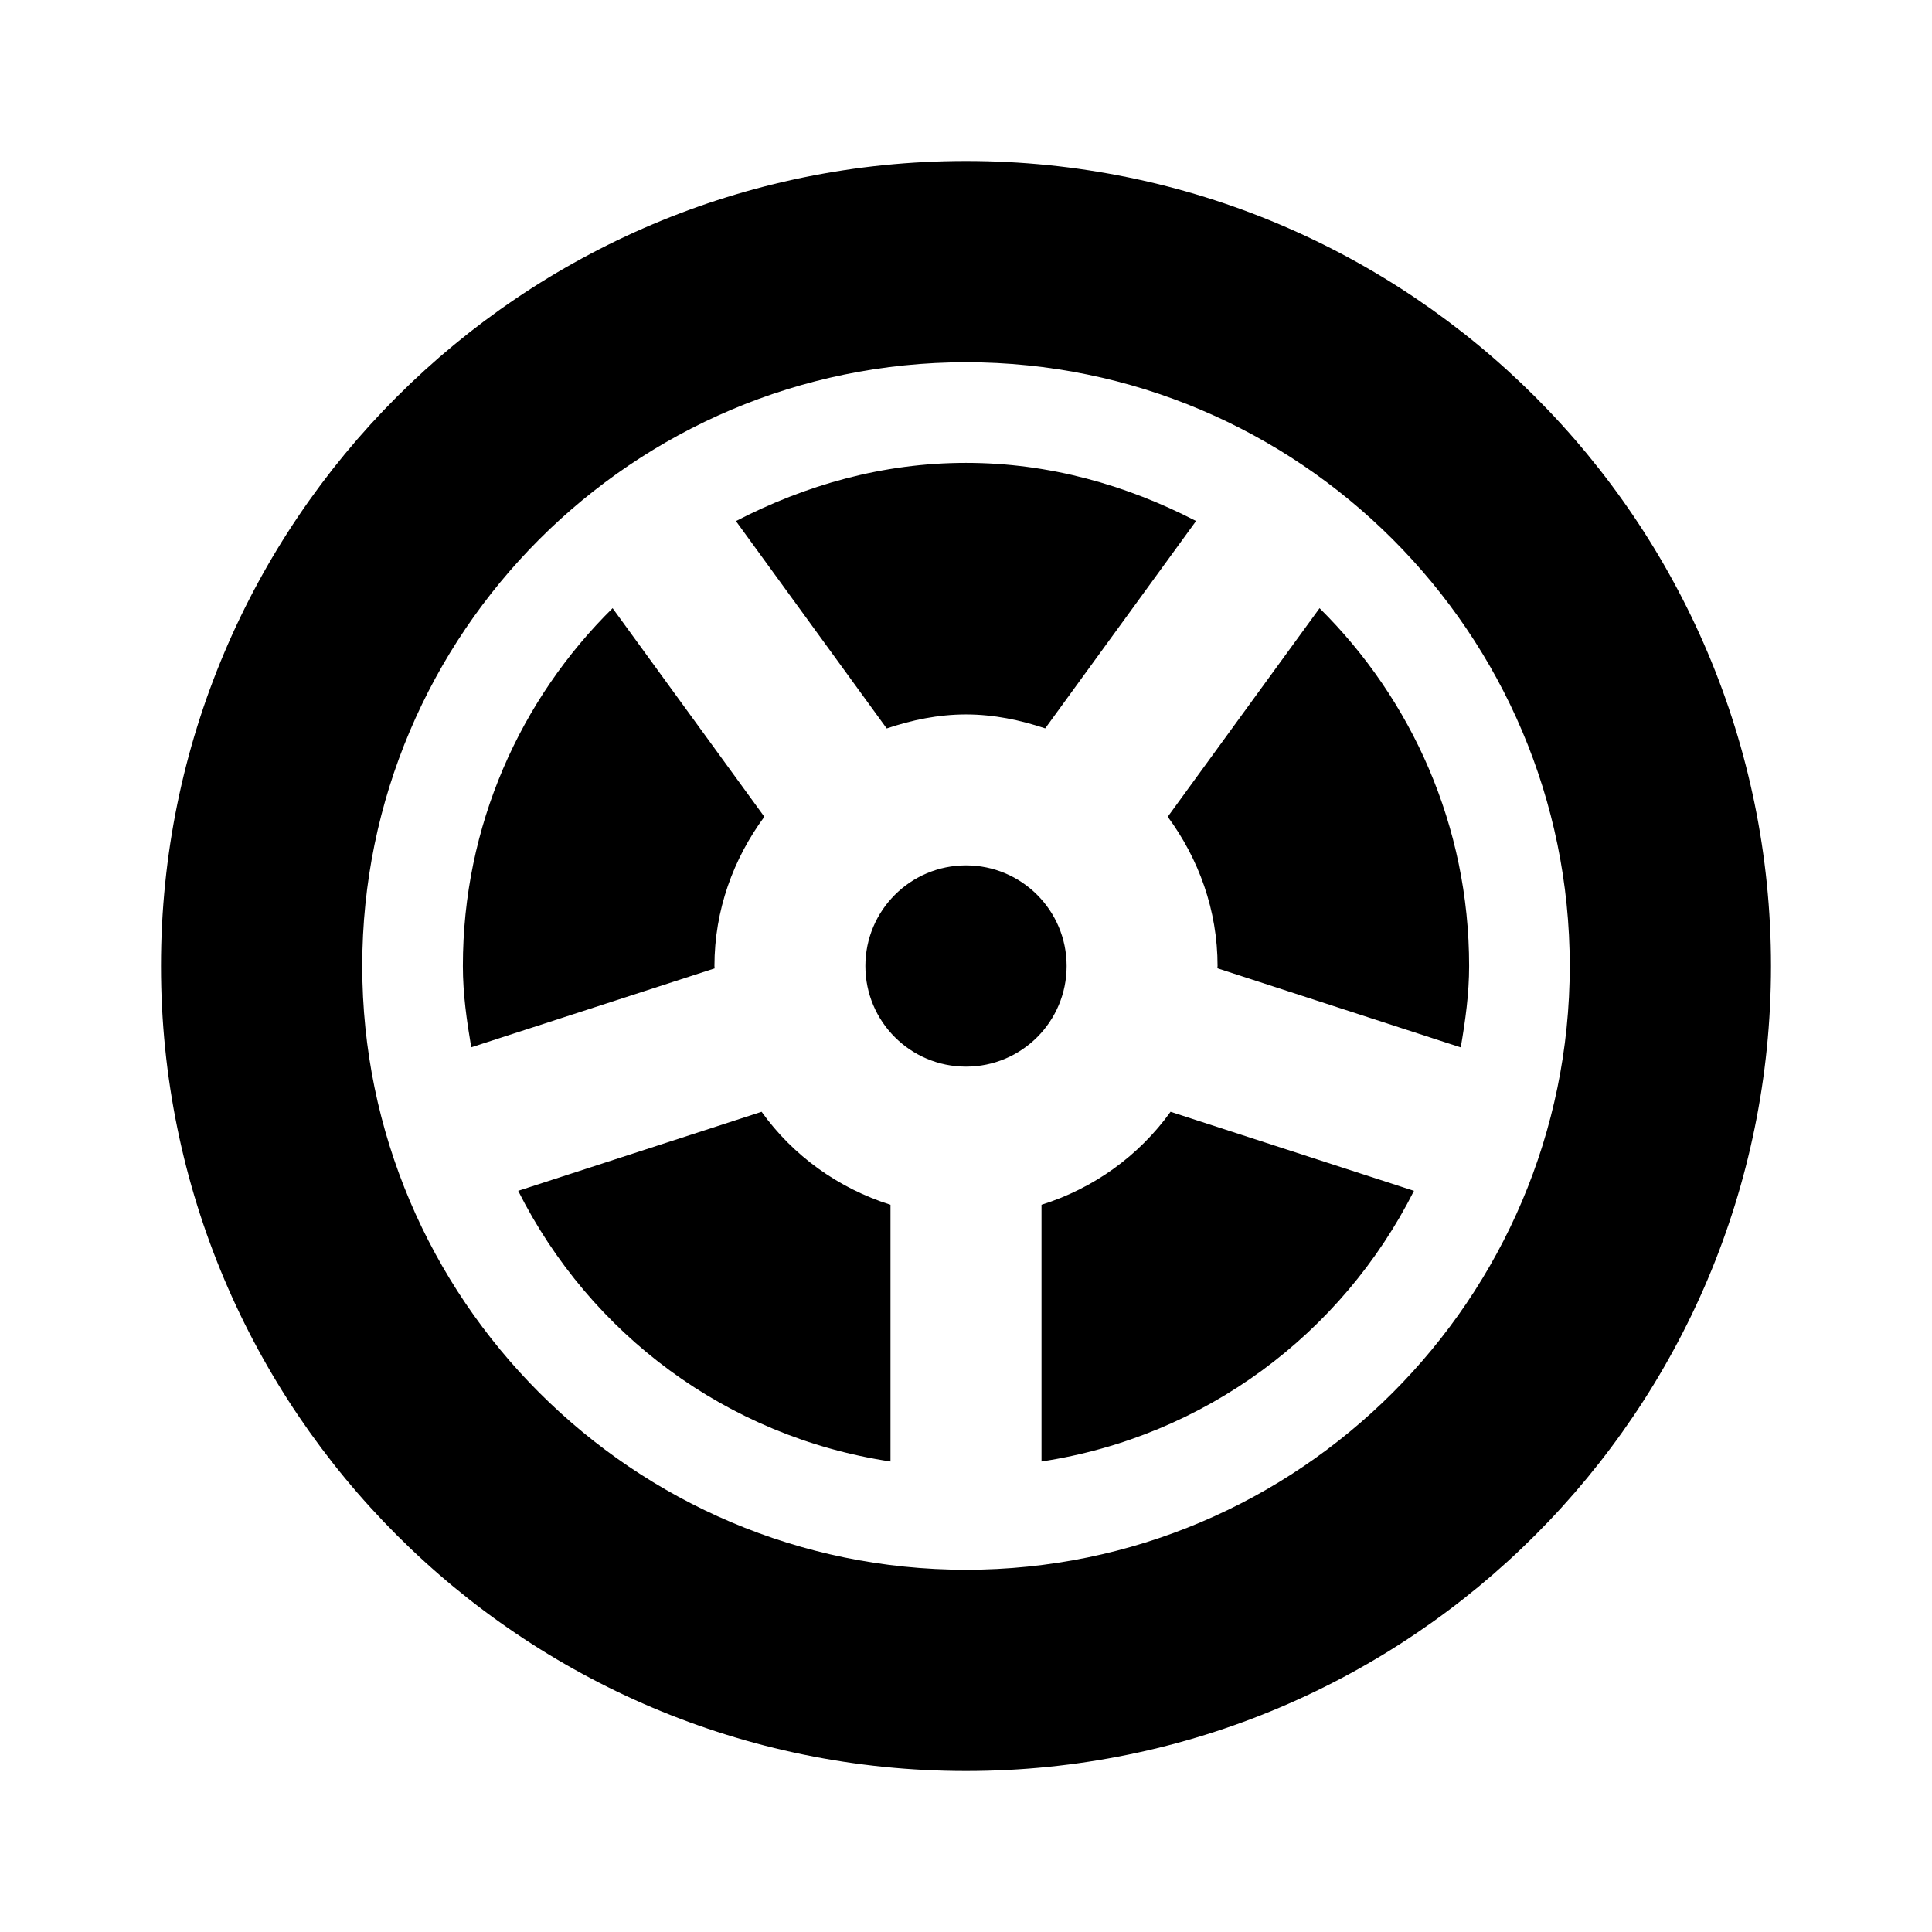 <?xml version="1.0" encoding="utf-8"?>
<!-- Generator: Adobe Illustrator 16.0.0, SVG Export Plug-In . SVG Version: 6.00 Build 0)  -->
<!DOCTYPE svg PUBLIC "-//W3C//DTD SVG 1.1//EN" "http://www.w3.org/Graphics/SVG/1.1/DTD/svg11.dtd">
<svg version="1.1" id="master" xmlns="http://www.w3.org/2000/svg" xmlns:xlink="http://www.w3.org/1999/xlink" x="0px" y="0px"
	 width="24px" height="24px" viewBox="0 0 24 24" enable-background="new 0 0 24 24" xml:space="preserve">
<path d="M12,2C6.479,2,2,6.479,2,12s4.479,10,10,10s10-4.479,10-10S17.521,2,12,2z M12,19.5c-4.135,0-7.5-3.365-7.5-7.5
	S7.865,4.5,12,4.5s7.5,3.365,7.5,7.5S16.135,19.5,12,19.5z M8.875,12c0-0.696,0.236-1.333,0.62-1.854L7.61,7.555
	C6.462,8.688,5.75,10.26,5.75,12c0,0.348,0.048,0.679,0.104,1.01l3.025-0.981C8.877,12.018,8.875,12.011,8.875,12z M9.461,13.811
	l-3.024,0.982c0.891,1.774,2.589,3.055,4.625,3.362v-3.189C10.413,14.761,9.85,14.355,9.461,13.811z M12,8.875
	c0.348,0,0.674,0.07,0.984,0.173l1.874-2.576C13.997,6.027,13.035,5.75,12,5.75c-1.036,0-1.997,0.277-2.858,0.723l1.873,2.576
	C11.326,8.945,11.652,8.875,12,8.875z M16.392,7.555l-1.886,2.591c0.383,0.52,0.619,1.158,0.619,1.854
	c0,0.011-0.003,0.018-0.003,0.028l3.024,0.983c0.057-0.332,0.104-0.665,0.104-1.011C18.25,10.26,17.537,8.688,16.392,7.555
	L16.392,7.555z M12.938,14.966v3.189c2.034-0.309,3.732-1.588,4.627-3.362l-3.024-0.982C14.15,14.355,13.59,14.761,12.938,14.966z
	 M12,10.75c-0.69,0-1.25,0.56-1.25,1.25c0,0.691,0.56,1.25,1.25,1.25c0.691,0,1.25-0.559,1.25-1.25
	C13.25,11.31,12.691,10.75,12,10.75z"/>
</svg>
